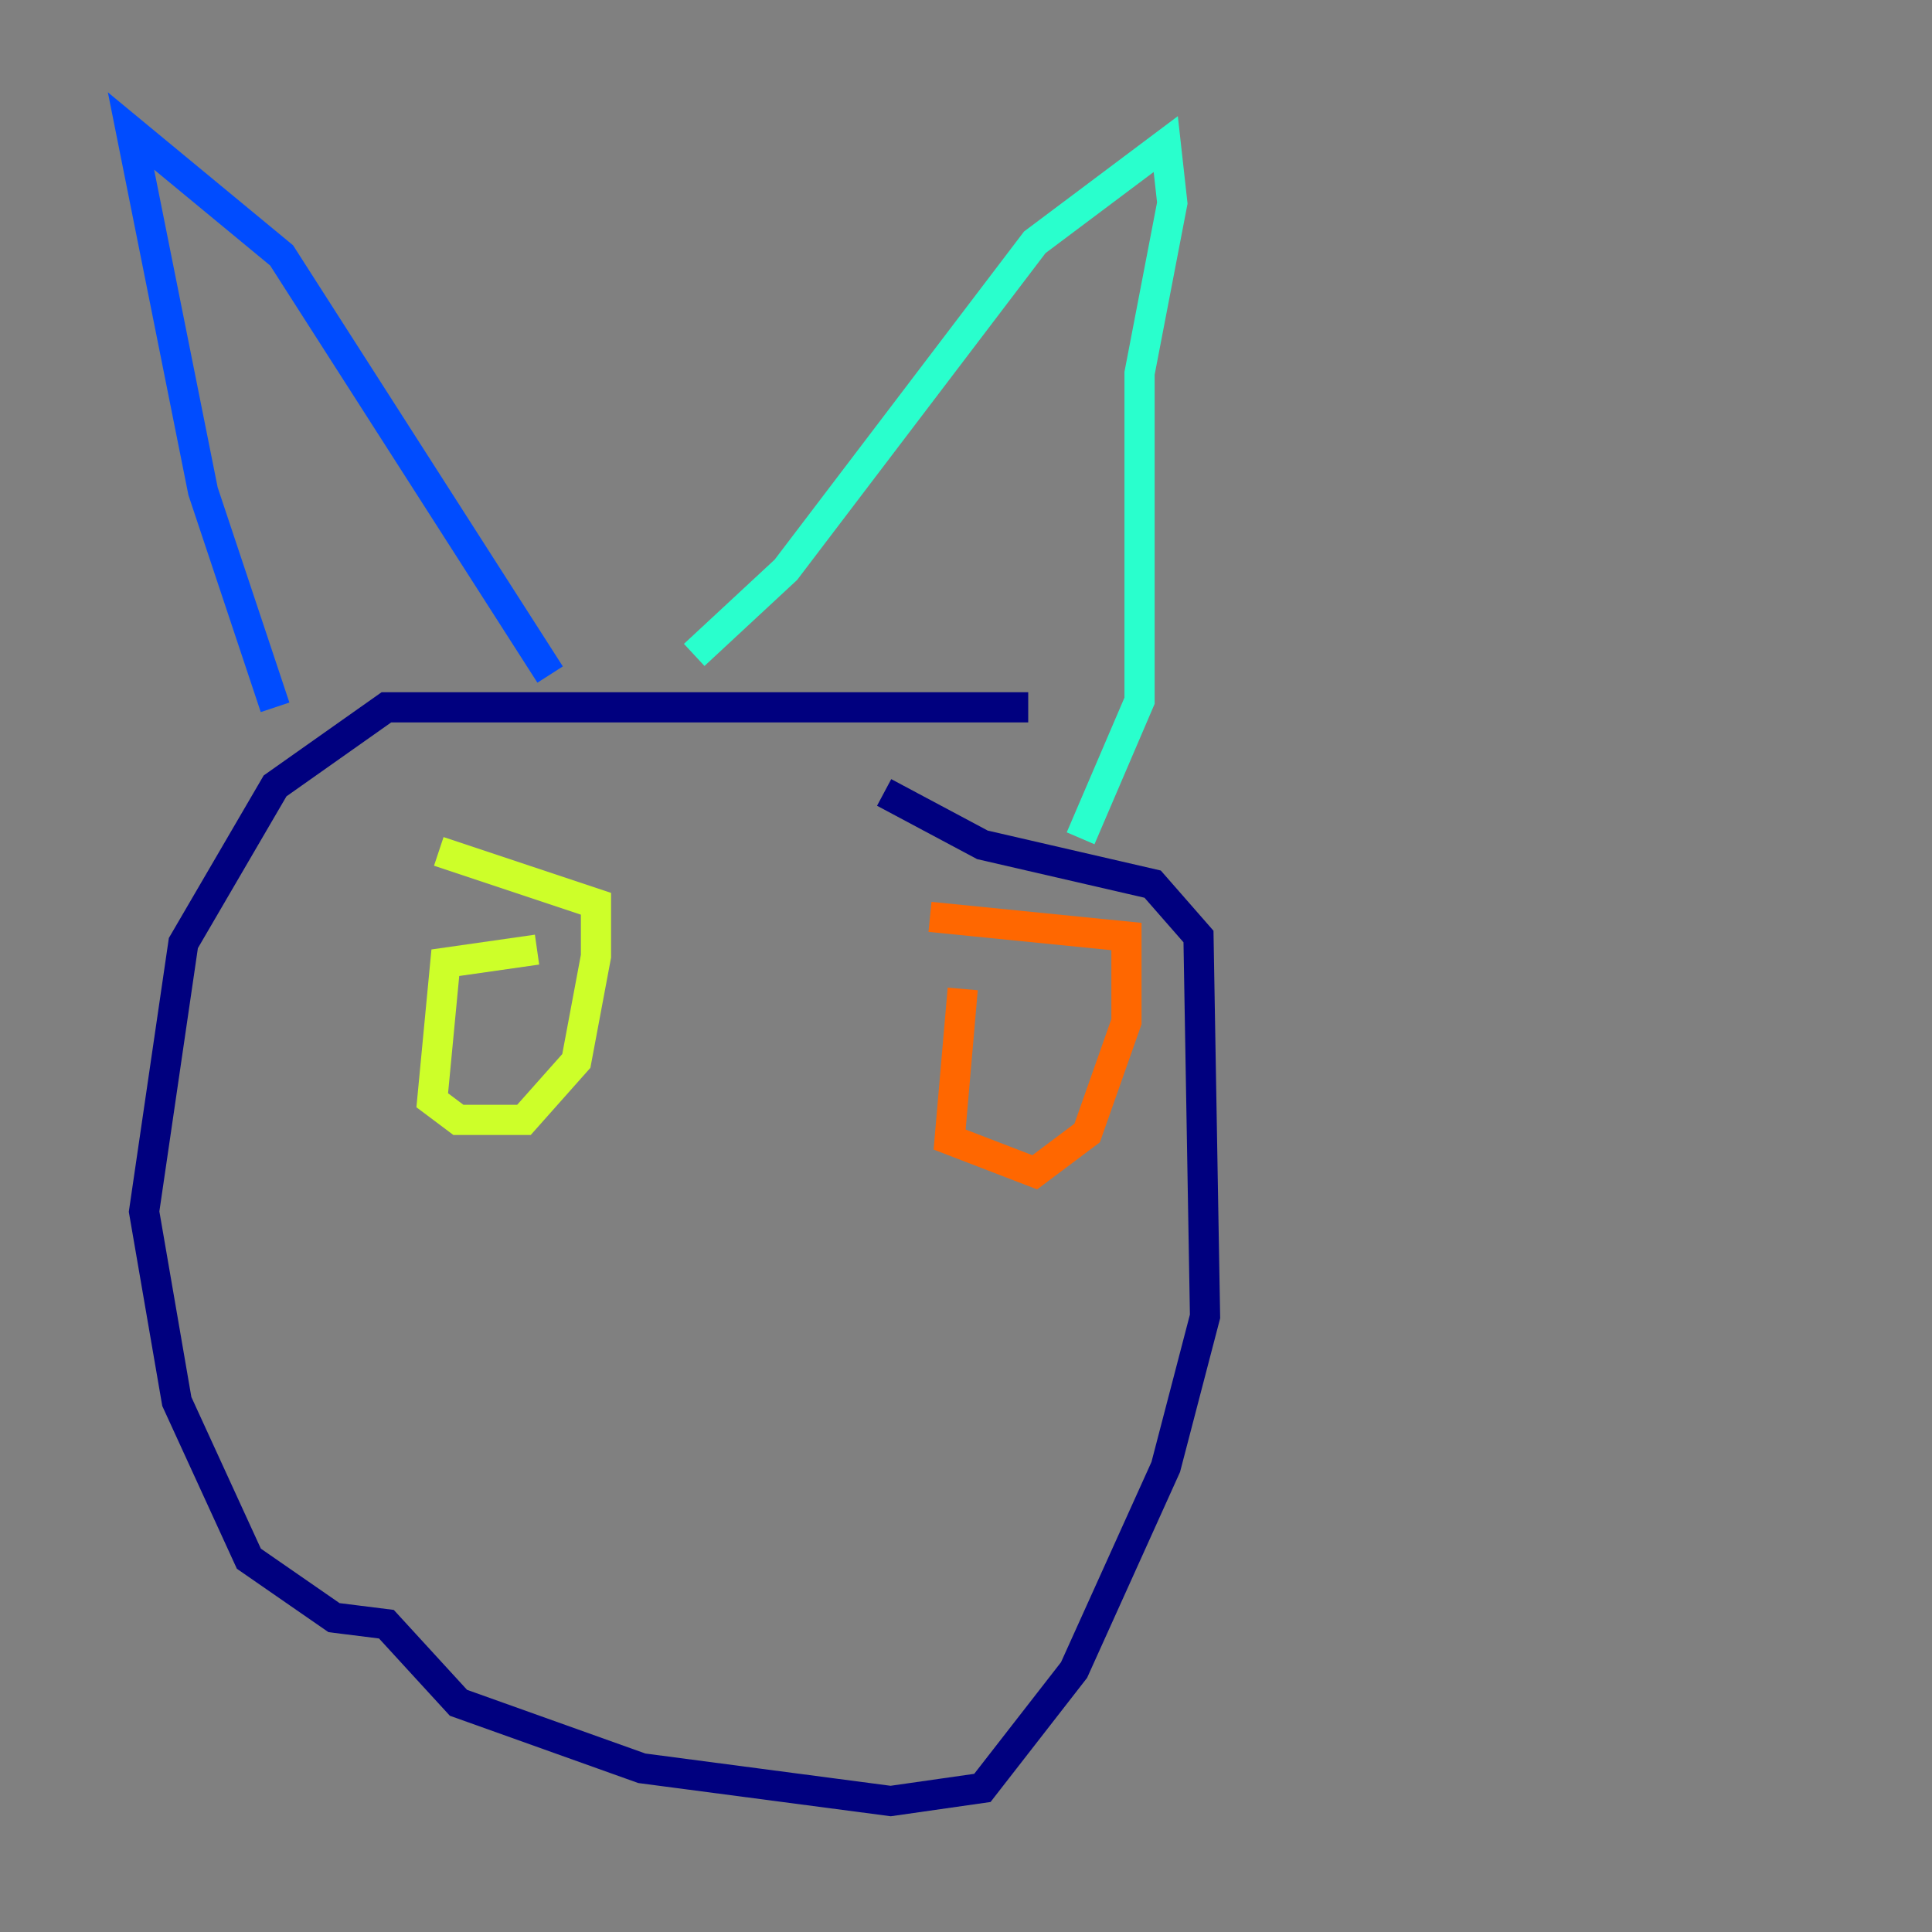<?xml version="1.0" encoding="utf-8" ?>
<svg baseProfile="tiny" height="128" version="1.2" viewBox="0,0,128,128" width="128" xmlns="http://www.w3.org/2000/svg" xmlns:ev="http://www.w3.org/2001/xml-events" xmlns:xlink="http://www.w3.org/1999/xlink"><rect x="0" y="0" width="128" height="128" fill="#808080" stroke="none"/><defs /><polyline fill="none" points="68.122,46.861 25.6,46.861 18.224,52.068 12.149,62.481 9.546,80.271 11.715,92.854 16.488,103.268 22.129,107.173 25.6,107.607 30.373,112.814 42.522,117.153 59.01,119.322 65.085,118.454 71.159,110.644 77.234,97.193 79.837,87.214 79.403,62.047 76.366,58.576 65.085,55.973 58.576,52.502" stroke="#00007f" stroke-width="2" /><polyline fill="none" points="18.224,46.861 13.451,32.542 8.678,8.678 18.658,16.922 36.447,44.691" stroke="#004cff" stroke-width="2" /><polyline fill="none" points="45.993,43.39 52.068,37.749 68.556,16.054 77.234,9.546 77.668,13.451 75.498,24.732 75.498,46.427 71.593,55.539" stroke="#29ffcd" stroke-width="2" /><polyline fill="none" points="35.58,62.915 29.505,63.783 28.637,72.895 30.373,74.197 34.712,74.197 38.183,70.291 39.485,63.349 39.485,59.878 29.071,56.407" stroke="#cdff29" stroke-width="2" /><polyline fill="none" points="63.783,65.519 62.915,75.498 68.556,77.668 72.027,75.064 74.63,67.688 74.63,62.047 61.614,60.746" stroke="#ff6700" stroke-width="2" /><polyline fill="none" points="40.786,82.441 40.786,82.441" stroke="#7f0000" stroke-width="2" /></svg>